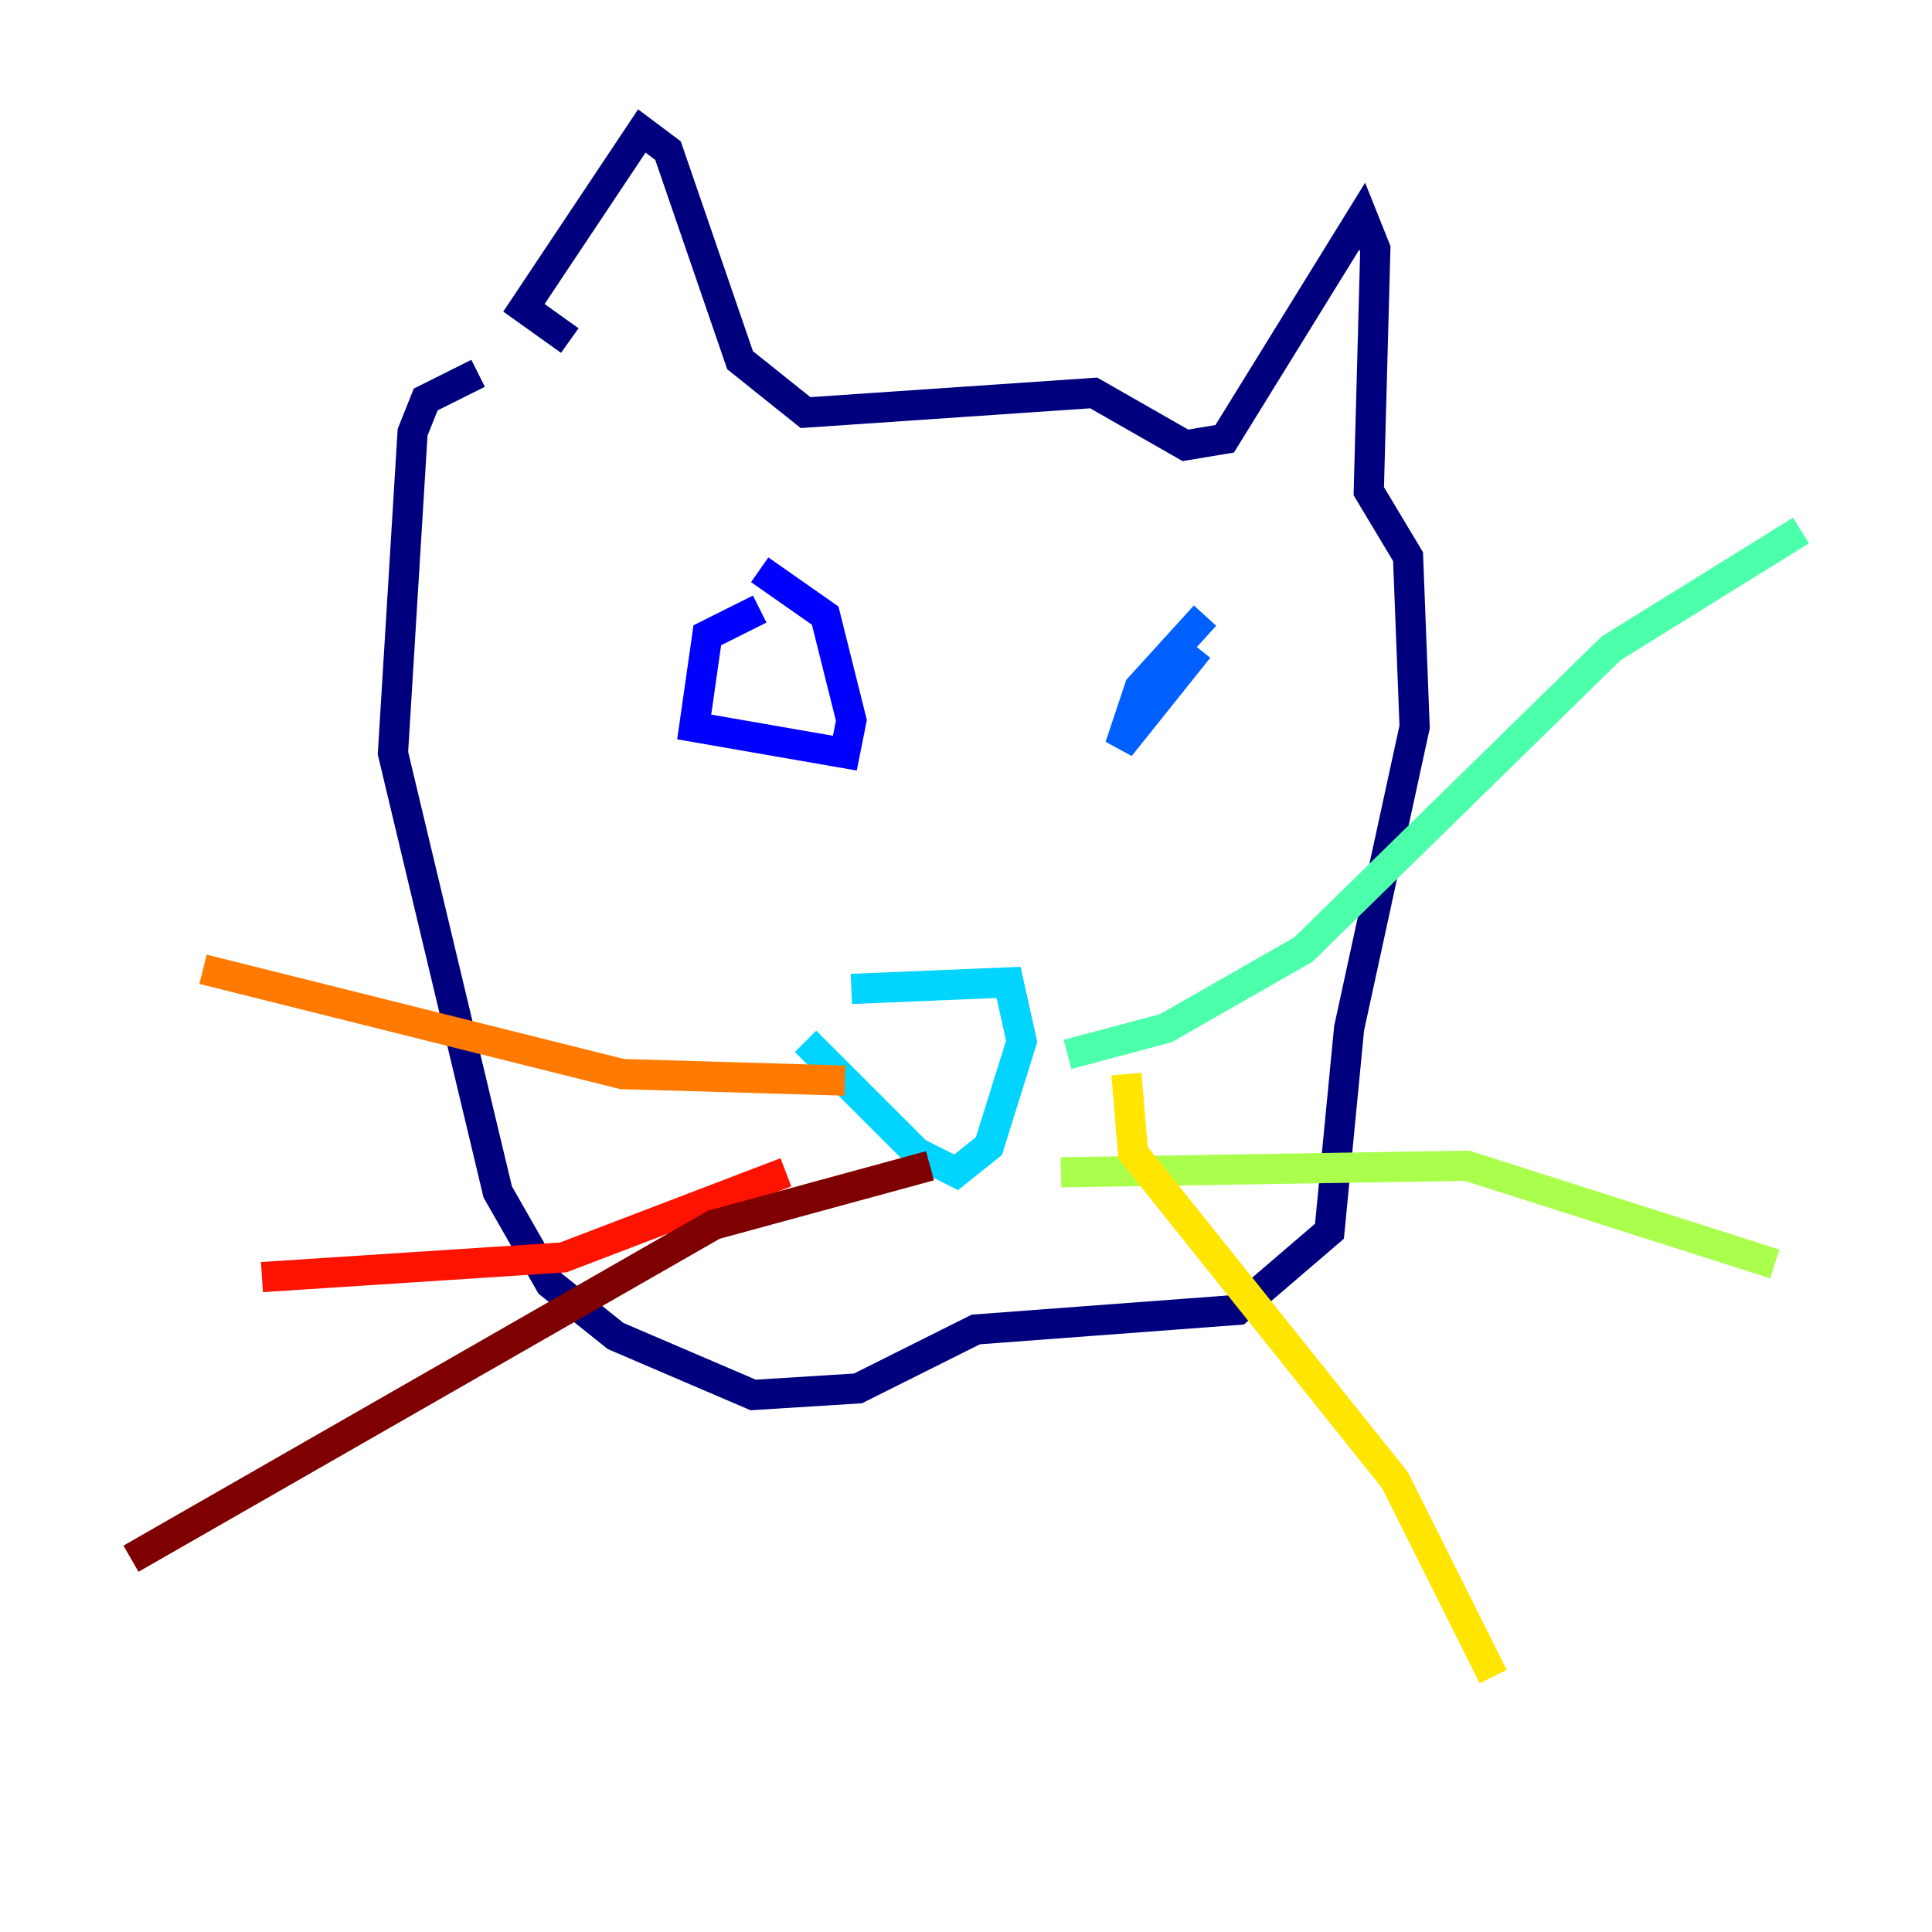 <?xml version="1.0" encoding="utf-8" ?>
<svg baseProfile="tiny" height="128" version="1.2" viewBox="0,0,128,128" width="128" xmlns="http://www.w3.org/2000/svg" xmlns:ev="http://www.w3.org/2001/xml-events" xmlns:xlink="http://www.w3.org/1999/xlink"><defs /><polyline fill="none" points="37.749,22.563 34.712,20.393 42.522,8.678 44.258,9.98 49.031,23.864 53.37,27.336 72.461,26.034 78.536,29.505 81.139,29.071 90.251,14.319 91.119,16.488 90.685,32.542 93.288,36.881 93.722,48.163 89.383,68.122 88.081,81.573 82.007,86.78 64.651,88.081 56.841,91.986 49.898,92.42 40.786,88.515 36.447,85.044 32.976,78.969 26.034,49.898 27.336,28.637 28.203,26.468 31.675,24.732" stroke="#00007f" stroke-width="2" /><polyline fill="none" points="50.332,40.352 46.861,42.088 45.993,48.163 55.973,49.898 56.407,47.729 54.671,40.786 50.332,37.749" stroke="#0000fe" stroke-width="2" /><polyline fill="none" points="79.837,40.786 75.498,45.559 74.197,49.464 79.403,42.956" stroke="#0060ff" stroke-width="2" /><polyline fill="none" points="56.407,65.519 66.82,65.085 67.688,68.99 65.519,75.932 63.349,77.668 60.746,76.366 53.37,68.99" stroke="#00d4ff" stroke-width="2" /><polyline fill="none" points="70.725,69.858 77.234,68.122 86.346,62.915 106.739,42.956 119.322,35.146" stroke="#4cffaa" stroke-width="2" /><polyline fill="none" points="70.291,77.668 97.193,77.234 117.586,83.742" stroke="#aaff4c" stroke-width="2" /><polyline fill="none" points="74.63,71.159 75.064,76.366 92.42,98.061 98.929,111.078" stroke="#ffe500" stroke-width="2" /><polyline fill="none" points="55.973,71.593 41.22,71.159 13.451,64.217" stroke="#ff7a00" stroke-width="2" /><polyline fill="none" points="52.068,77.668 37.315,83.308 17.356,84.61" stroke="#fe1200" stroke-width="2" /><polyline fill="none" points="61.614,77.234 47.295,81.139 8.678,103.268" stroke="#7f0000" stroke-width="2" /></svg>